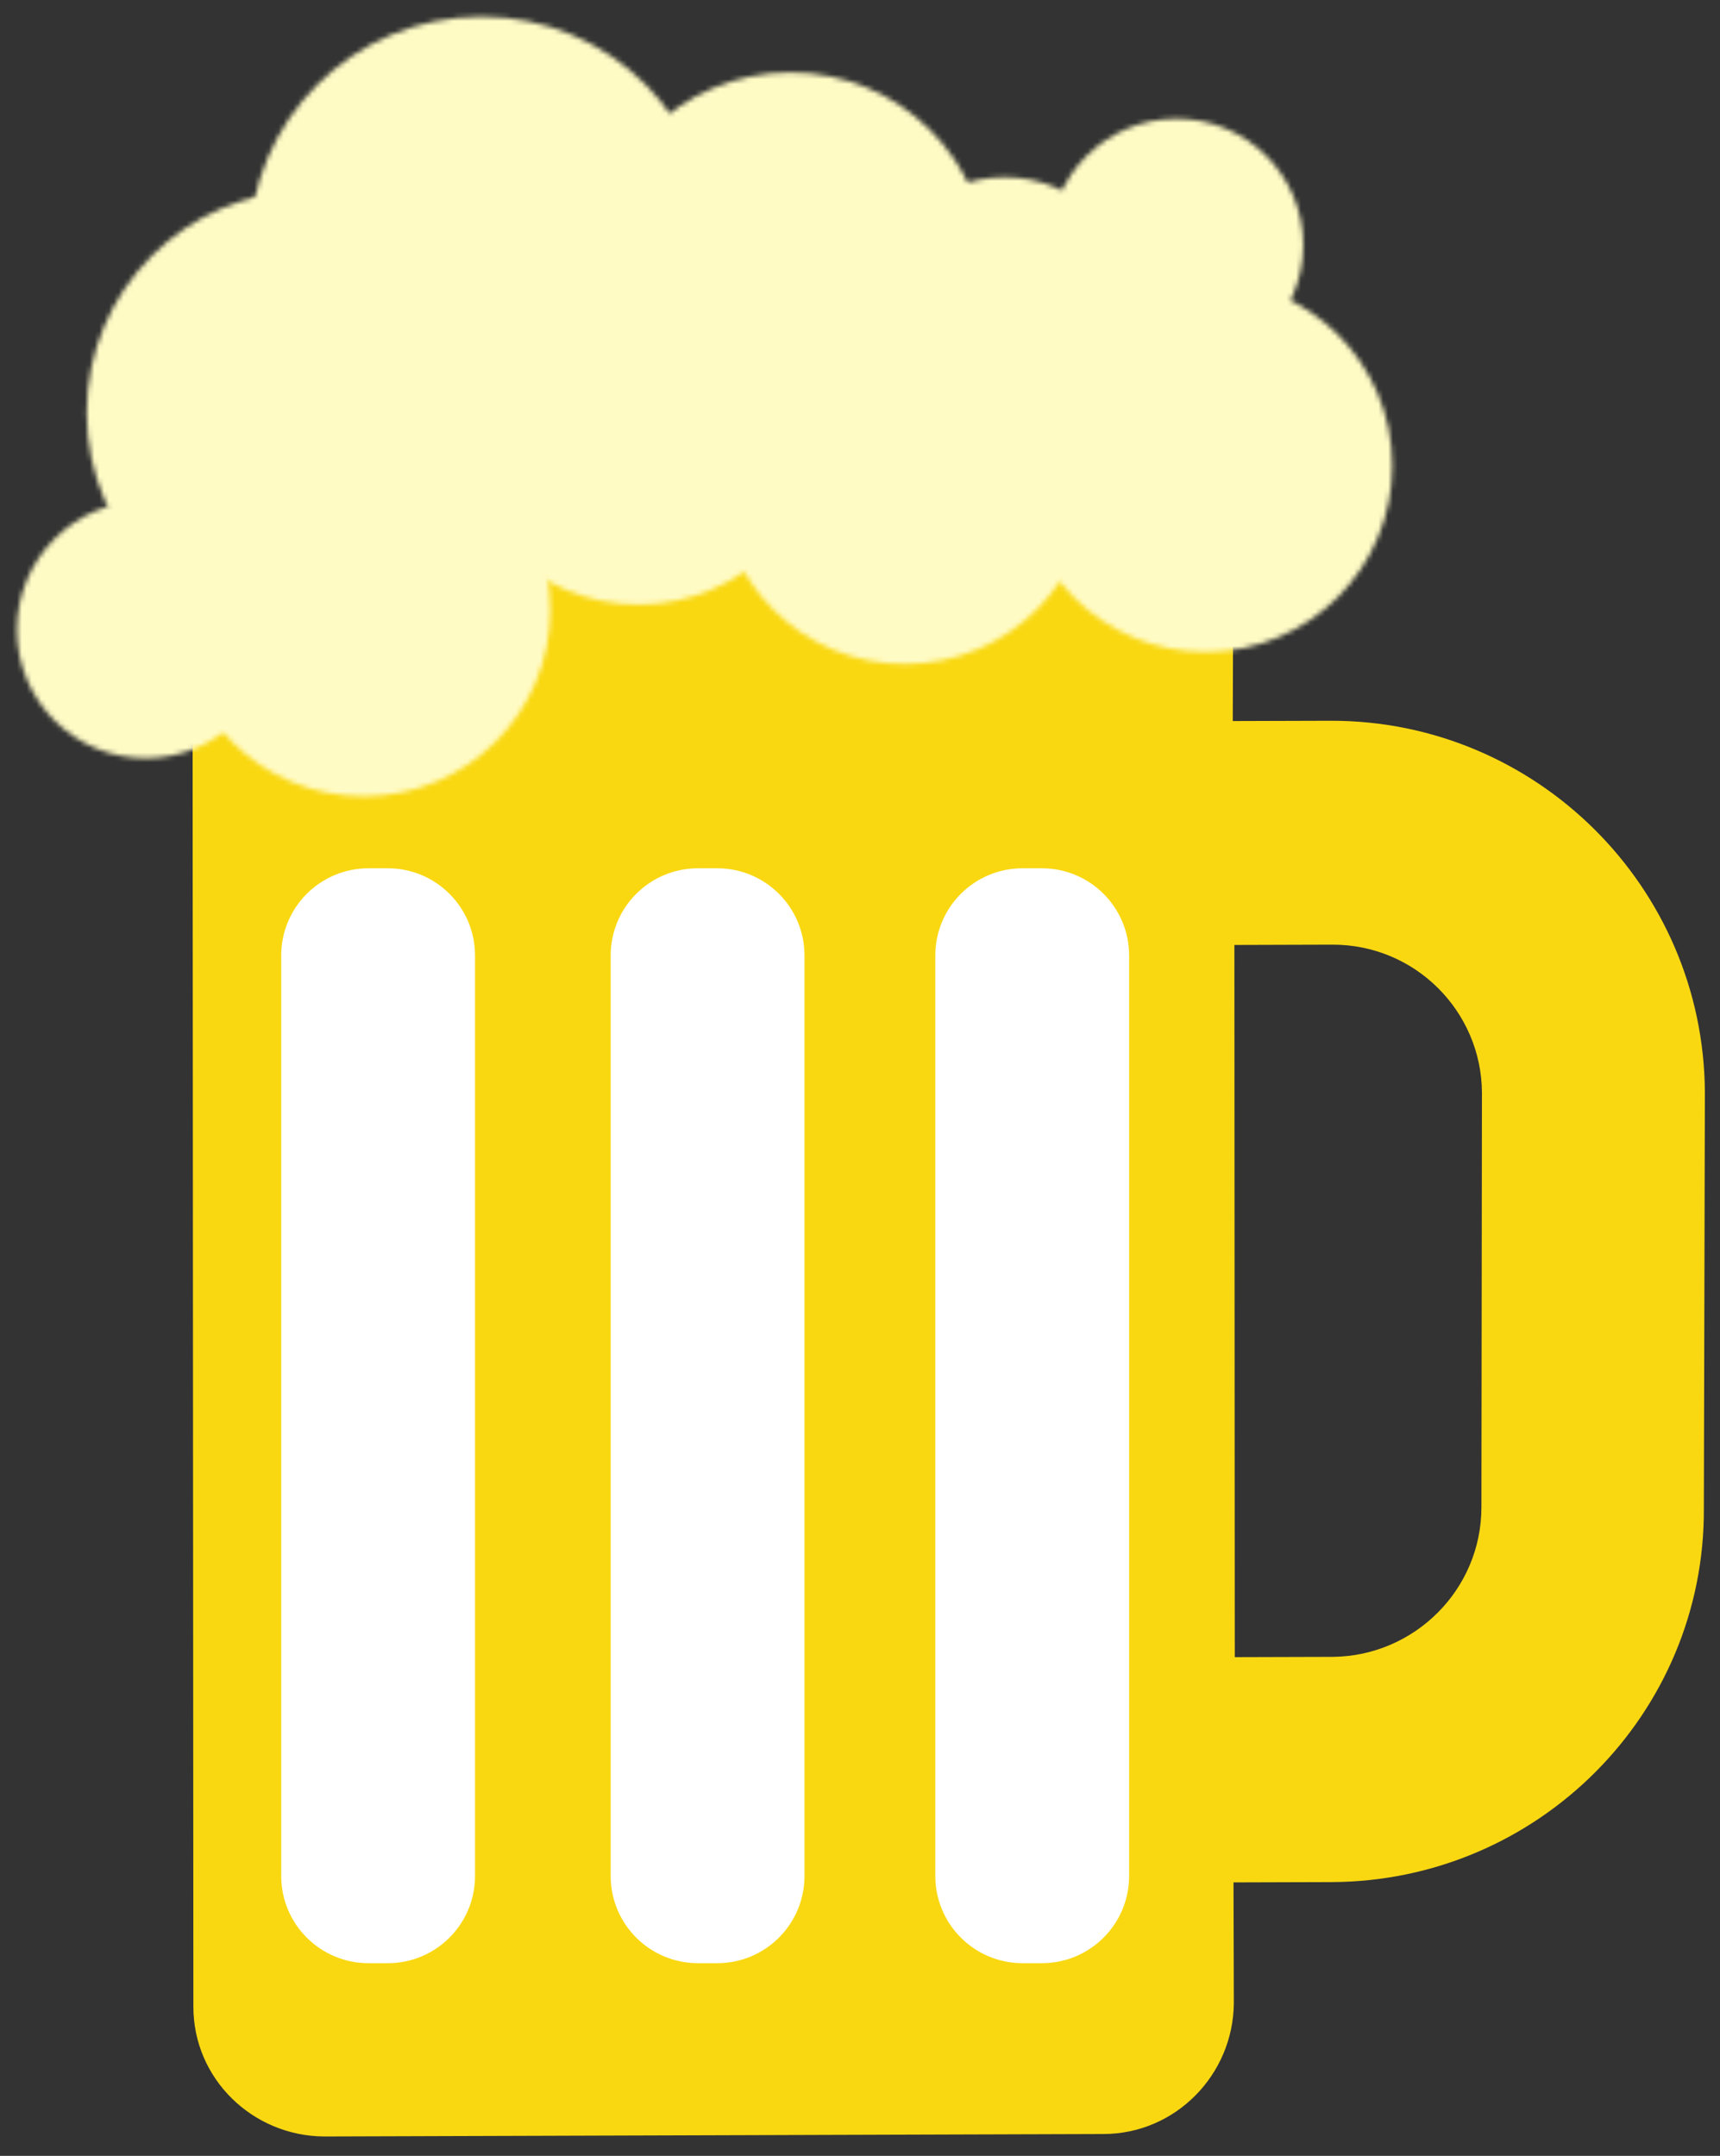 <?xml version="1.0" encoding="UTF-8"?>
<svg width="355px" height="445px" viewBox="0 0 355 445" version="1.1" xmlns="http://www.w3.org/2000/svg" xmlns:xlink="http://www.w3.org/1999/xlink">
    <rect x="0" y="0" width="355" height="445" fill="#333333" stroke="none"/>
    <!-- Generator: Sketch 42 (36781) - http://www.bohemiancoding.com/sketch -->
    <title>artboard</title>
    <desc>Created with Sketch.</desc>
    <defs>
        <path d="M39.252,0.832 L39.102,0.832 C17.876,0.913 0.69,18.148 0.715,39.329 C0.742,60.511 17.969,77.612 39.196,77.531 C60.423,77.447 77.608,60.212 77.583,39.035 C77.557,17.904 60.413,0.832 39.256,0.832 L39.252,0.832 Z" id="path-1"></path>
        <path d="M38.973,0.238 L38.824,0.238 C17.595,0.32 0.412,17.555 0.437,38.735 C0.464,59.916 17.691,77.019 38.919,76.938 C60.145,76.853 77.33,59.617 77.305,38.441 C77.279,17.311 60.134,0.238 38.977,0.238 L38.973,0.238 Z" id="path-3"></path>
        <path d="M38.967,0.531 L38.807,0.531 C17.584,0.611 0.399,17.845 0.425,39.026 C0.449,60.203 17.679,77.309 38.905,77.223 C60.133,77.142 77.318,59.907 77.291,38.727 C77.267,17.603 60.123,0.531 38.969,0.531 L38.967,0.531 Z" id="path-5"></path>
        <path d="M39.031,0.031 L38.88,0.031 C17.654,0.113 0.469,17.352 0.492,38.527 C0.522,59.709 17.747,76.811 38.977,76.73 C60.204,76.649 77.391,59.408 77.363,38.234 C77.336,17.104 60.192,0.031 39.033,0.031 L39.031,0.031 Z" id="path-7"></path>
        <path d="M26.842,0.66 L26.74,0.66 C12.271,0.715 0.552,12.467 0.57,26.911 C0.589,41.348 12.339,53.01 26.808,52.955 C41.285,52.901 52.999,41.15 52.98,26.706 C52.96,12.304 41.271,0.66 26.845,0.66 L26.842,0.66 Z" id="path-9"></path>
        <path d="M41.182,0.104 L41.02,0.104 C18.467,0.189 0.207,18.501 0.234,41.009 C0.26,63.514 18.569,81.682 41.121,81.597 C63.673,81.509 81.935,63.194 81.904,40.69 C81.879,18.244 63.66,0.106 41.188,0.104 L41.182,0.104 Z" id="path-11"></path>
        <path d="M48.421,0.583 L48.226,0.583 C21.811,0.686 0.427,22.13 0.46,48.485 C0.493,74.84 21.93,96.12 48.341,96.019 C74.755,95.92 96.142,74.47 96.105,48.115 C96.073,21.829 74.742,0.586 48.423,0.583 L48.421,0.583 Z" id="path-13"></path>
        <path d="M46.884,0.462 L46.706,0.462 C21.378,0.563 0.874,21.123 0.904,46.398 C0.934,71.667 21.495,92.074 46.82,91.975 C72.146,91.88 92.652,71.313 92.623,46.042 C92.587,20.831 72.128,0.464 46.885,0.462 L46.884,0.462 Z" id="path-15"></path>
        <path d="M27.103,0.499 C12.391,0.559 0.475,12.505 0.494,27.185 C0.513,41.865 12.458,53.724 27.171,53.665 C41.884,53.609 53.796,41.665 53.775,26.979 C53.756,12.332 41.872,0.499 27.203,0.499 L27.103,0.499 Z" id="path-17"></path>
        <path d="M27.4,0.729 L27.301,0.729 C12.59,0.786 0.676,12.736 0.694,27.416 C0.713,42.098 12.658,53.954 27.371,53.898 C42.085,53.84 53.992,41.893 53.977,27.212 C53.957,12.564 42.072,0.729 27.402,0.729 L27.4,0.729 Z" id="path-19"></path>
    </defs>
    <g id="Page-1" stroke="none" stroke-width="1" fill="none" fill-rule="evenodd">
        <g id="artboard">
            <path d="M305.758,311.112 C305.757,328.173 291.882,341.846 275.074,341.999 L254.851,342.059 L254.771,195.052 L274.994,194.99 C292.091,194.946 305.763,208.754 305.867,225.526 L305.758,311.112 Z M254.438,148.835 L254.488,133.43 C254.425,108.477 256.429,106.579 227.513,106.608 L66.7,107.113 C40.709,107.218 39.678,109.143 39.742,134.097 L39.914,414.175 C39.878,429.087 52.139,440.905 66.889,440.999 L227.702,440.493 C242.647,440.489 254.529,428.227 254.656,413.51 L254.591,388.553 L274.814,388.491 C317.412,388.329 351.914,353.741 351.666,311.327 L351.879,225.45 C351.632,183.04 317.059,148.704 274.66,148.774 L254.438,148.835 Z" id="beer-mug" fill="#F9D812"></path>
            <path d="M98.043,387.226 C98.043,397.168 89.984,405.226 80.043,405.226 L76.043,405.226 C66.102,405.226 58.043,397.168 58.043,387.226 L58.043,197.226 C58.043,187.285 66.102,179.226 76.043,179.226 L80.043,179.226 C89.984,179.226 98.043,187.285 98.043,197.226 L98.043,387.226 Z" id="Path" fill="#FFFFFF"></path>
            <g id="foam" transform="translate(36, 86.85)">
                <mask id="mask-2" fill="white">
                    <use xlink:href="#path-1"></use>
                </mask>
                <g id="Clip-13"></g>
                <polygon id="Fill-12" fill="#FFFBC5" mask="url(#mask-2)" points="-23.56 101.825 101.857 101.825 101.857 -23.464 -23.56 -23.464"></polygon>
            </g>
            <g id="foam" transform="translate(93, 47.85)">
                <mask id="mask-4" fill="white">
                    <use xlink:href="#path-3"></use>
                </mask>
                <g id="Clip-16"></g>
                <polygon id="Fill-15" fill="#FFFBC5" mask="url(#mask-4)" points="-23.838 101.231 101.579 101.231 101.579 -24.058 -23.838 -24.058"></polygon>
            </g>
            <g id="foam" transform="translate(148, 59.85)">
                <mask id="mask-6" fill="white">
                    <use xlink:href="#path-5"></use>
                </mask>
                <g id="Clip-19"></g>
                <polygon id="Fill-18" fill="#FFFBC5" mask="url(#mask-6)" points="-23.85 101.519 101.566 101.519 101.566 -23.766 -23.85 -23.766"></polygon>
            </g>
            <g id="foam" transform="translate(210, 57.85)">
                <mask id="mask-8" fill="white">
                    <use xlink:href="#path-7"></use>
                </mask>
                <g id="Clip-22"></g>
                <polygon id="Fill-21" fill="#FFFBC5" mask="url(#mask-8)" points="-23.779 101.025 101.638 101.025 101.638 -24.264 -23.779 -24.264"></polygon>
            </g>
            <g id="foam" transform="translate(216, 23.85)">
                <mask id="mask-10" fill="white">
                    <use xlink:href="#path-9"></use>
                </mask>
                <g id="Clip-25"></g>
                <polygon id="Fill-24" fill="#FFFBC5" mask="url(#mask-10)" points="-19.686 73.226 73.236 73.226 73.236 -19.611 -19.686 -19.611"></polygon>
            </g>
            <g id="foam" transform="translate(122, 14.85)">
                <mask id="mask-12" fill="white">
                    <use xlink:href="#path-11"></use>
                </mask>
                <g id="Clip-28"></g>
                <polygon id="Fill-27" fill="#FFFBC5" mask="url(#mask-12)" points="-24.831 106.683 106.97 106.683 106.97 -24.982 -24.831 -24.982"></polygon>
            </g>
            <g id="foam" transform="translate(51, 2.85)">
                <mask id="mask-14" fill="white">
                    <use xlink:href="#path-13"></use>
                </mask>
                <g id="Clip-31"></g>
                <polygon id="Fill-30" fill="#FFFBC5" mask="url(#mask-14)" points="-26.9 123.406 123.466 123.406 123.466 -26.803 -26.9 -26.803"></polygon>
            </g>
            <g id="foam" transform="translate(17, 38.85)">
                <mask id="mask-16" fill="white">
                    <use xlink:href="#path-15"></use>
                </mask>
                <g id="Clip-34"></g>
                <polygon id="Fill-33" fill="#FFFBC5" mask="url(#mask-16)" points="-25.811 118.717 119.335 118.717 119.335 -26.277 -25.811 -26.277"></polygon>
            </g>
            <g id="foam" transform="translate(3, 102.85)">
                <mask id="mask-18" fill="white">
                    <use xlink:href="#path-17"></use>
                </mask>
                <g id="Clip-37"></g>
                <polygon id="Fill-36" fill="#FFFBC5" mask="url(#mask-18)" points="-19.904 74.08 74.176 74.08 74.176 -19.913 -19.904 -19.913"></polygon>
            </g>
            <g id="foam" transform="translate(180, 35.85)">
                <mask id="mask-20" fill="white">
                    <use xlink:href="#path-19"></use>
                </mask>
                <g id="Clip-40"></g>
                <polygon id="Fill-39" fill="#FFFBC5" mask="url(#mask-20)" points="-19.705 74.311 74.376 74.311 74.376 -19.683 -19.705 -19.683"></polygon>
            </g>
            <path d="M166.043,387.226 C166.043,397.168 157.984,405.226 148.043,405.226 L144.043,405.226 C134.102,405.226 126.043,397.168 126.043,387.226 L126.043,197.226 C126.043,187.285 134.102,179.226 144.043,179.226 L148.043,179.226 C157.984,179.226 166.043,187.285 166.043,197.226 L166.043,387.226 Z" id="Path" fill="#FFFFFF"></path>
            <path d="M233.043,387.226 C233.043,397.168 224.985,405.226 215.043,405.226 L211.043,405.226 C201.102,405.226 193.043,397.168 193.043,387.226 L193.043,197.226 C193.043,187.285 201.102,179.226 211.043,179.226 L215.043,179.226 C224.985,179.226 233.043,187.285 233.043,197.226 L233.043,387.226 Z" id="Path" fill="#FFFFFF"></path>
        </g>
    </g>
</svg>